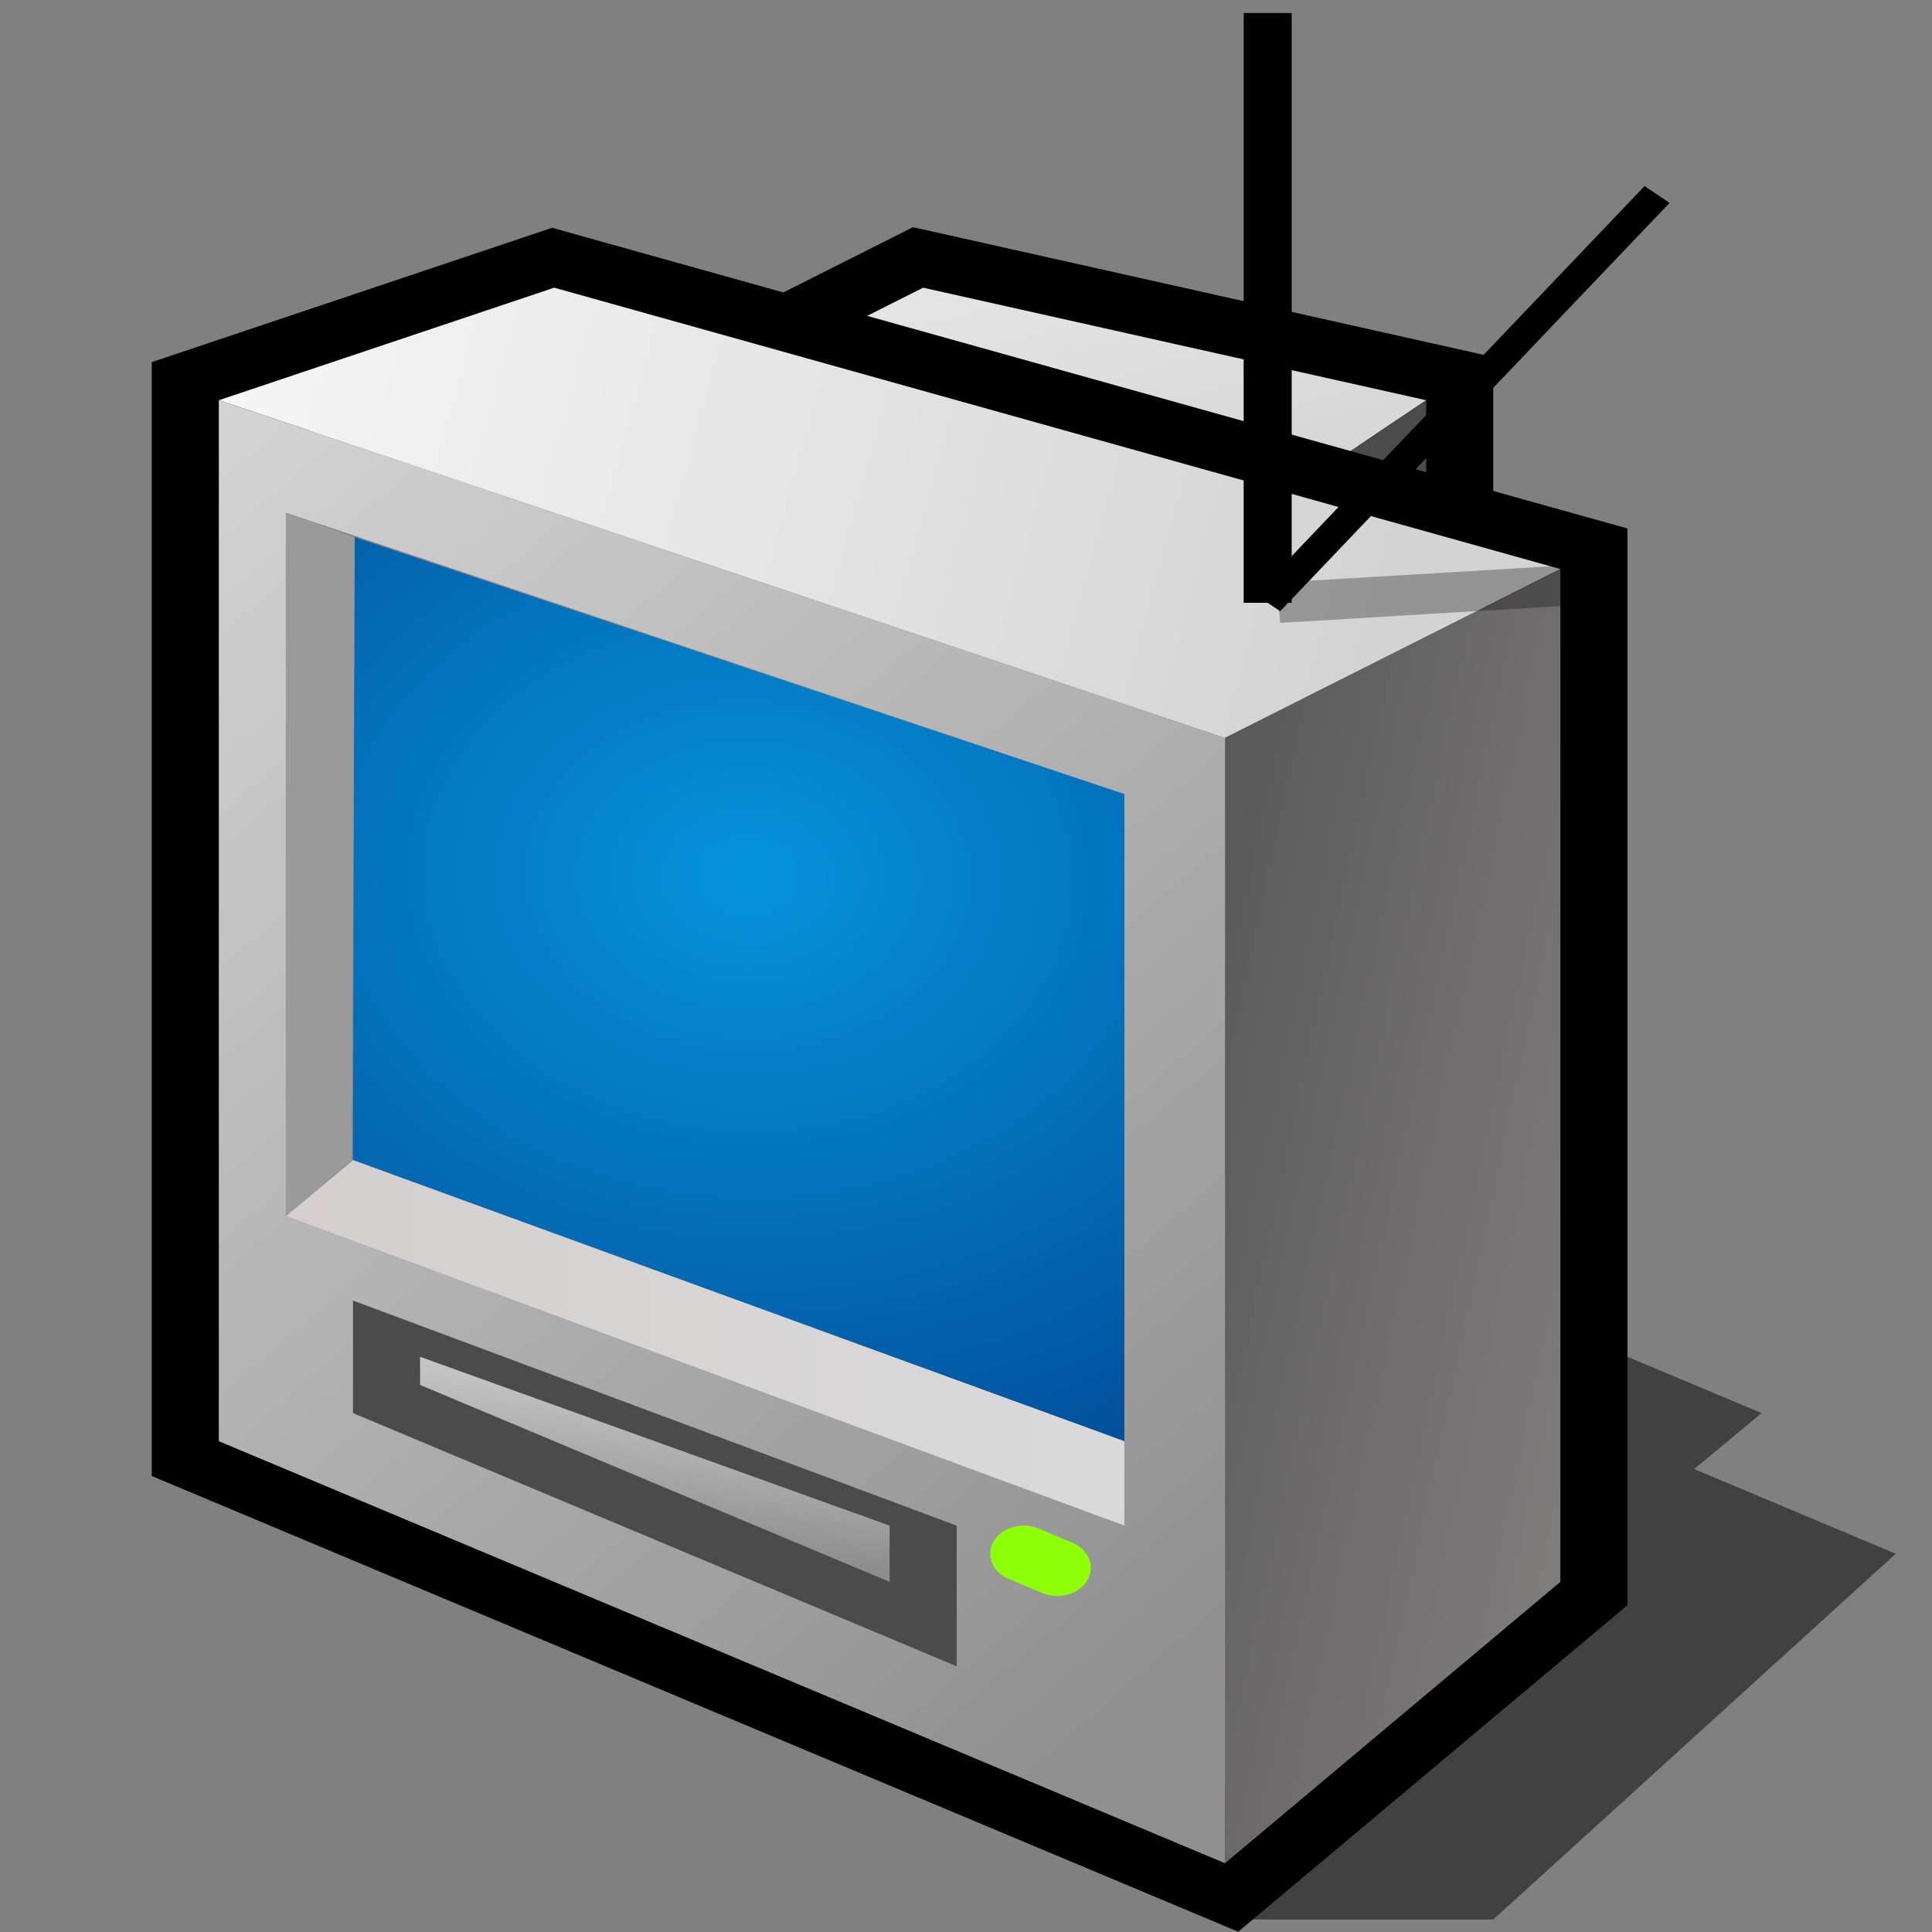 <?xml version="1.0" encoding="UTF-8" standalone="no"?>
<svg
   xmlns:dc="http://purl.org/dc/elements/1.1/"
   xmlns:cc="http://creativecommons.org/ns#"
   xmlns:rdf="http://www.w3.org/1999/02/22-rdf-syntax-ns#"
   xmlns:svg="http://www.w3.org/2000/svg"
   xmlns="http://www.w3.org/2000/svg"
   xmlns:xlink="http://www.w3.org/1999/xlink"
   xmlns:sodipodi="http://sodipodi.sourceforge.net/DTD/sodipodi-0.dtd"
   xmlns:inkscape="http://www.inkscape.org/namespaces/inkscape"
   version="1.1"
   width="64"
   height="64"
   color-interpolation="linearRGB"
   id="svg2"
   inkscape:version="0.47 r22583"
   sodipodi:docname="gnome-dev-tv.svg">
  <rect width="100%" height="100%" fill="#808080" stroke="none"/>
  <defs
     id="defs78"><inkscape:perspective
   sodipodi:type="inkscape:persp3d"
   inkscape:vp_x="0 : 32 : 1"
   inkscape:vp_y="0 : 1000 : 0"
   inkscape:vp_z="64 : 32 : 1"
   inkscape:persp3d-origin="32 : 21.333333 : 1"
   id="perspective82" />
<inkscape:perspective
   id="perspective2947"
   inkscape:persp3d-origin="30 : 20 : 1"
   inkscape:vp_z="60 : 30 : 1"
   inkscape:vp_y="0 : 1000 : 0"
   inkscape:vp_x="0 : 30 : 1"
   sodipodi:type="inkscape:persp3d" />

    
  
      
      
      
      <linearGradient
   gradientTransform="matrix(1,0,0,-1,238.172,406.93)"
   y2="399.908"
   x2="-214.531"
   y1="392.515"
   x1="-213.792"
   gradientUnits="userSpaceOnUse"
   id="XMLID_1_">
        <stop
   id="stop161"
   style="stop-color:#FFFFFF"
   offset="0" />

        <stop
   id="stop162"
   style="stop-color:#FAFAFA"
   offset="0.266" />

        <stop
   id="stop163"
   style="stop-color:#EDEDED"
   offset="0.567" />

        <stop
   id="stop164"
   style="stop-color:#D6D6D6"
   offset="0.884" />

        <stop
   id="stop165"
   style="stop-color:#CCCCCC"
   offset="1" />

      </linearGradient>

      
      <linearGradient
   gradientTransform="matrix(1,0,0,-1,238.172,406.93)"
   y2="384.923"
   x2="-210.682"
   y1="378.412"
   x1="-202.37"
   gradientUnits="userSpaceOnUse"
   id="XMLID_2_">
        <stop
   id="stop177"
   style="stop-color:#999999"
   offset="0" />

        <stop
   id="stop178"
   style="stop-color:#7B7B7B"
   offset="0.684" />

        <stop
   id="stop179"
   style="stop-color:#6B6B6B"
   offset="1" />

      </linearGradient>

      
      
      <linearGradient
   gradientTransform="matrix(1,0,0,-1,238.172,406.93)"
   y2="377.527"
   x2="-223.258"
   y1="357.275"
   x1="-211.987"
   gradientUnits="userSpaceOnUse"
   id="XMLID_3_">
        <stop
   id="stop188"
   style="stop-color:#FFFFFF"
   offset="0" />

        <stop
   id="stop189"
   style="stop-color:#E1E1E1"
   offset="0.43" />

        <stop
   id="stop190"
   style="stop-color:#B3B3B3"
   offset="1" />

      </linearGradient>

      
      
      
      <linearGradient
   gradientTransform="matrix(1,0,0,-1,238.172,406.93)"
   y2="378.465"
   x2="-223.673"
   y1="363.538"
   x1="-217.142"
   gradientUnits="userSpaceOnUse"
   id="XMLID_4_">
        <stop
   id="stop200"
   style="stop-color:#CCCCFF"
   offset="0" />

        <stop
   id="stop201"
   style="stop-color:#6666CC"
   offset="1" />

      </linearGradient>

      
      <linearGradient
   gradientTransform="matrix(1,0,0,-1,238.172,406.93)"
   y2="372.668"
   x2="-218.713"
   y1="389.322"
   x1="-229.461"
   gradientUnits="userSpaceOnUse"
   id="XMLID_5_">
        <stop
   id="stop207"
   style="stop-color:#CCCCFF"
   offset="0" />

        <stop
   id="stop208"
   style="stop-color:#6666CC"
   offset="1" />

      </linearGradient>

      
      <linearGradient
   gradientTransform="matrix(1,0,0,-1,238.172,406.93)"
   y2="397.405"
   x2="-219.602"
   y1="384.851"
   x1="-218.346"
   gradientUnits="userSpaceOnUse"
   id="XMLID_6_">
        <stop
   id="stop214"
   style="stop-color:#FFFFFF"
   offset="0" />

        <stop
   id="stop215"
   style="stop-color:#FAFAFA"
   offset="0.266" />

        <stop
   id="stop216"
   style="stop-color:#EDEDED"
   offset="0.567" />

        <stop
   id="stop217"
   style="stop-color:#D6D6D6"
   offset="0.884" />

        <stop
   id="stop218"
   style="stop-color:#CCCCCC"
   offset="1" />

      </linearGradient>

      
      <linearGradient
   gradientTransform="matrix(1,0,0,-1,238.172,406.93)"
   y2="378.877"
   x2="-211.053"
   y1="371.988"
   x1="-202.26"
   gradientUnits="userSpaceOnUse"
   id="XMLID_7_">
        <stop
   id="stop230"
   style="stop-color:#999999"
   offset="0" />

        <stop
   id="stop231"
   style="stop-color:#7B7B7B"
   offset="0.684" />

        <stop
   id="stop232"
   style="stop-color:#6B6B6B"
   offset="1" />

      </linearGradient>

      
      
      
      
      
    <linearGradient
   inkscape:collect="always"
   xlink:href="#XMLID_7_"
   id="linearGradient3096"
   gradientUnits="userSpaceOnUse"
   gradientTransform="matrix(1.193,0,0,-1.193,199.972,489.504)"
   x1="-202.26"
   y1="371.988"
   x2="-211.053"
   y2="378.877" />
<linearGradient
   inkscape:collect="always"
   xlink:href="#XMLID_6_"
   id="linearGradient3099"
   gradientUnits="userSpaceOnUse"
   gradientTransform="matrix(1.193,0,0,-1.193,199.972,489.504)"
   x1="-218.346"
   y1="384.851"
   x2="-219.602"
   y2="397.405" />
<linearGradient
   inkscape:collect="always"
   xlink:href="#XMLID_5_"
   id="linearGradient3102"
   gradientUnits="userSpaceOnUse"
   gradientTransform="matrix(1.193,0,0,-1.193,199.972,489.504)"
   x1="-229.461"
   y1="389.322"
   x2="-218.713"
   y2="372.668" />
<linearGradient
   inkscape:collect="always"
   xlink:href="#XMLID_4_"
   id="linearGradient3105"
   gradientUnits="userSpaceOnUse"
   gradientTransform="matrix(1.193,0,0,-1.193,199.972,489.504)"
   x1="-217.142"
   y1="363.538"
   x2="-223.673"
   y2="378.465" />
<linearGradient
   inkscape:collect="always"
   xlink:href="#XMLID_3_"
   id="linearGradient3110"
   gradientUnits="userSpaceOnUse"
   gradientTransform="matrix(1.193,0,0,-1.193,199.972,489.504)"
   x1="-211.987"
   y1="357.275"
   x2="-223.258"
   y2="377.527" />
<linearGradient
   inkscape:collect="always"
   xlink:href="#XMLID_2_"
   id="linearGradient3114"
   gradientUnits="userSpaceOnUse"
   gradientTransform="matrix(1.193,0,0,-1.193,199.972,489.504)"
   x1="-202.37"
   y1="378.412"
   x2="-210.682"
   y2="384.923" />
<linearGradient
   inkscape:collect="always"
   xlink:href="#XMLID_1_"
   id="linearGradient3117"
   gradientUnits="userSpaceOnUse"
   gradientTransform="matrix(1.193,0,0,-1.193,199.972,489.504)"
   x1="-213.792"
   y1="392.515"
   x2="-214.531"
   y2="399.908" />
<linearGradient
   inkscape:collect="always"
   xlink:href="#gradient0"
   id="linearGradient3189"
   gradientUnits="userSpaceOnUse"
   x1="122.91"
   y1="-32.33"
   x2="131.68"
   y2="-5.43" />
<linearGradient
   inkscape:collect="always"
   xlink:href="#gradient1"
   id="linearGradient3191"
   gradientUnits="userSpaceOnUse"
   x1="13.84"
   y1="-38.14"
   x2="58.34"
   y2="-27.7" />
<linearGradient
   inkscape:collect="always"
   xlink:href="#gradient2"
   id="linearGradient3193"
   gradientUnits="userSpaceOnUse"
   x1="40.61"
   y1="-4.89"
   x2="77.77"
   y2="1.75" />
<linearGradient
   inkscape:collect="always"
   xlink:href="#gradient3"
   id="linearGradient3195"
   gradientUnits="userSpaceOnUse"
   x1="11.3"
   y1="82.69"
   x2="-25.59"
   y2="46.62" />
<radialGradient
   inkscape:collect="always"
   xlink:href="#gradient4"
   id="radialGradient3197"
   gradientUnits="userSpaceOnUse"
   gradientTransform="matrix(0.527,0.063,-0.059,0.495,29.773,22.915)"
   cx="0"
   cy="0"
   r="64" />
<linearGradient
   inkscape:collect="always"
   xlink:href="#gradient5"
   id="linearGradient3199"
   gradientUnits="userSpaceOnUse"
   x1="63.81"
   y1="3.47"
   x2="73.7"
   y2="31.53" />
<linearGradient
   inkscape:collect="always"
   xlink:href="#gradient6"
   id="linearGradient3201"
   gradientUnits="userSpaceOnUse"
   x1="0.69"
   y1="-5.52"
   x2="39.3"
   y2="-5.52" />
<linearGradient
   inkscape:collect="always"
   xlink:href="#gradient7"
   id="linearGradient3203"
   gradientUnits="userSpaceOnUse"
   x1="42.47"
   y1="42.7"
   x2="41.03"
   y2="52.39" />
</defs>
  <sodipodi:namedview
     pagecolor="#ffffff"
     bordercolor="#666666"
     borderopacity="1"
     objecttolerance="10"
     gridtolerance="10"
     guidetolerance="10"
     inkscape:pageopacity="0"
     inkscape:pageshadow="2"
     inkscape:window-width="1106"
     inkscape:window-height="906"
     id="namedview76"
     showgrid="false"
     inkscape:zoom="3.6875"
     inkscape:cx="32"
     inkscape:cy="32"
     inkscape:window-x="85"
     inkscape:window-y="43"
     inkscape:window-maximized="1"
     inkscape:current-layer="svg2" />
  <g
     id="g3127"
     transform="matrix(1.111,0,0,0.932,-8.305,7.666)">
    <g
       id="g4">
      <path
         id="path6"
         d="m 44,60 h 8 L 64,47 57.99,43.99 60,42 56,40 44,60 z"
         style="fill:#010101;fill-opacity:0.494" />
      <path
         id="path8"
         d="m 30,5 5,-3 15,4 v 6"
         style="fill:none;stroke:#010000;stroke-width:4" />
      <linearGradient
         y2="-5.43"
         x2="131.68"
         y1="-32.33"
         x1="122.91"
         gradientUnits="userSpaceOnUse"
         id="gradient0">
        <stop
           id="stop11"
           stop-color="#ececec"
           offset="0.007" />
        <stop
           id="stop13"
           stop-color="#c3c3c3"
           offset="1" />
      </linearGradient>
      <path
         id="path15"
         d="M 30,5 35,2 50,6 45,10 30,5 z"
         style="fill:url(#linearGradient3189)" />
      <path
         id="path17"
         d="m 45,10 5,-4 v 6 l -5,-2 z"
         style="fill:#4b4b4b" />
      <path
         id="path19"
         d="M 14,6 V 43 L 44,58 54,48 V 12 L 24,2 14,6 z"
         style="fill:none;stroke:#010000;stroke-width:4" />
      <linearGradient
         y2="-27.7"
         x2="58.34"
         y1="-38.14"
         x1="13.84"
         gradientUnits="userSpaceOnUse"
         id="gradient1">
        <stop
           id="stop22"
           stop-color="#ffffff"
           offset="0" />
        <stop
           id="stop24"
           stop-color="#d3d3d3"
           offset="1" />
      </linearGradient>
      <path
         id="path26"
         d="M 14,6 44,18 54,12 24,2 14,6 z"
         style="fill:url(#linearGradient3191)" />
      <linearGradient
         y2="1.75"
         x2="77.77"
         y1="-4.89"
         x1="40.61"
         gradientUnits="userSpaceOnUse"
         id="gradient2">
        <stop
           id="stop29"
           stop-color="#474747"
           offset="0" />
        <stop
           id="stop31"
           stop-color="#a5a0a0"
           offset="1" />
      </linearGradient>
      <path
         id="path33"
         d="M 44,18 V 58 L 54,48 V 12 l -10,6 z"
         style="fill:url(#linearGradient3193)" />
      <linearGradient
         y2="46.62"
         x2="-25.59"
         y1="82.69"
         x1="11.3"
         gradientUnits="userSpaceOnUse"
         id="gradient3">
        <stop
           id="stop36"
           stop-color="#909090"
           offset="0" />
        <stop
           id="stop38"
           stop-color="#d4d4d4"
           offset="1" />
      </linearGradient>
      <path
         id="path40"
         d="M 14,6 V 43 L 44,58 V 18 L 14,6 z M 41,20 V 46 L 16,35 V 10 l 25,10 z"
         style="fill:url(#linearGradient3195)" />
      <radialGradient
         gradientTransform="matrix(0.527,0.063,-0.059,0.495,29.773,22.915)"
         r="64"
         cy="0"
         cx="0"
         gradientUnits="userSpaceOnUse"
         id="gradient4">
        <stop
           id="stop43"
           stop-color="#0593dc"
           offset="0" />
        <stop
           id="stop45"
           stop-color="#00337f"
           offset="1" />
      </radialGradient>
      <path
         id="path47"
         d="M 41,20 V 43 L 18,33 18.05,10.87 41,20 z"
         style="fill:url(#radialGradient3197)" />
      <linearGradient
         y2="31.53"
         x2="73.7"
         y1="3.47"
         x1="63.81"
         gradientUnits="userSpaceOnUse"
         id="gradient5">
        <stop
           id="stop50"
           stop-color="#9a9a9a"
           offset="1" />
        <stop
           id="stop52"
           stop-color="#242222"
           offset="0" />
      </linearGradient>
      <path
         id="path54"
         d="M 17.97,33.01 16,35 V 10 l 2.05,0.87 -0.08,22.14 z"
         style="fill:url(#linearGradient3199)" />
      <linearGradient
         y2="-5.52"
         x2="39.3"
         y1="-5.52"
         x1="0.69"
         gradientUnits="userSpaceOnUse"
         id="gradient6">
        <stop
           id="stop57"
           stop-color="#f3f3f3"
           offset="0.348" />
        <stop
           id="stop59"
           stop-color="#d4cece"
           offset="0" />
        <stop
           id="stop61"
           stop-color="#d9d9d9"
           offset="1" />
      </linearGradient>
      <path
         id="path63"
         d="m 41,43 v 3 L 16,35 18,33.01 41,43 z"
         style="fill:url(#linearGradient3201)" />
      <path
         id="path65"
         d="m 38,47 1,0.5"
         style="fill:none;stroke:#8dff06;stroke-width:2;stroke-linecap:round" />
      <path
         id="path67"
         d="m 18,38 v 4 l 18,9 V 46 L 18,38 z"
         style="fill:#4b4b4b" />
      <linearGradient
         y2="52.39"
         x2="41.03"
         y1="42.7"
         x1="42.47"
         gradientUnits="userSpaceOnUse"
         id="gradient7">
        <stop
           id="stop70"
           stop-color="#cecece"
           offset="0" />
        <stop
           id="stop72"
           stop-color="#666666"
           offset="1" />
      </linearGradient>
      <path
         id="path74"
         d="m 20,40 v 1 l 14,7 V 46 L 20,40 z"
         style="fill:url(#linearGradient3203)" />
    </g>
    <g
       transform="translate(74.305,7.322)"
       id="g3122">
      <path
         id="path240"
         d="M -29.748,-15.085 V 5.878 h 1.432 V -15.085 h -1.432 z"
         style="stroke:none" />
      <path
         id="path241"
         d="m -29.405,5.58 0.746,0.597 11.61,-14.513 -0.746,-0.597 -11.61,14.513 z"
         style="stroke:none" />
      <path
         id="path242"
         d="m -28.761,5.164 0.101,1.428 9.031,-0.646 -0.103,-1.428 -9.03,0.646 z"
         style="opacity:0.3;stroke:none" />
    </g>
  </g>
</svg>
